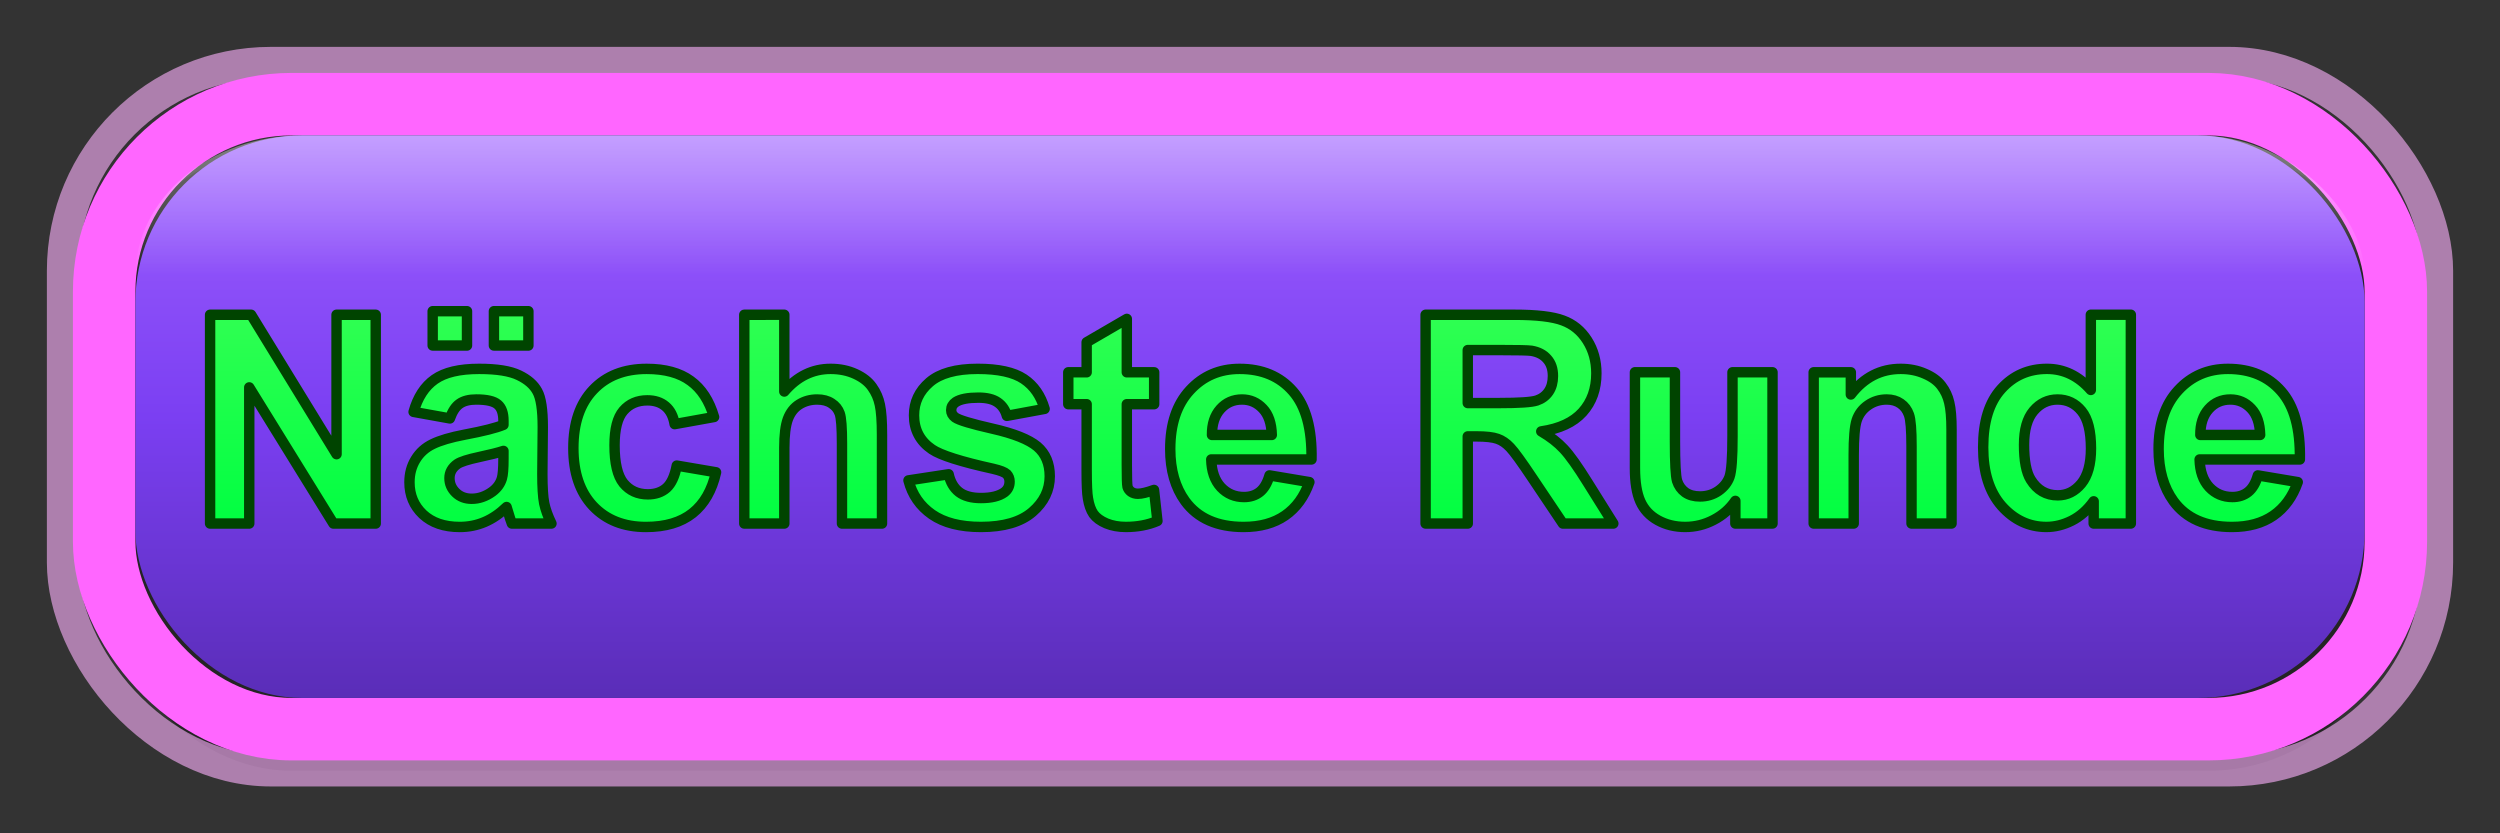 <?xml version="1.0" encoding="UTF-8" standalone="no"?>
<svg
   width="240"
   height="80"
   version="1.1"
   id="svg11"
   sodipodi:docname="next-round-german.svg"
   inkscape:version="1.3.2 (091e20e, 2023-11-25)"
   xmlns:inkscape="http://www.inkscape.org/namespaces/inkscape"
   xmlns:sodipodi="http://sodipodi.sourceforge.net/DTD/sodipodi-0.dtd"
   xmlns="http://www.w3.org/2000/svg"
   xmlns:svg="http://www.w3.org/2000/svg">
  <rect width="100%" height="100%" fill="#333333" stroke="none"/>
  <sodipodi:namedview
     id="namedview11"
     pagecolor="#ffffff"
     bordercolor="#000000"
     borderopacity="0.25"
     inkscape:showpageshadow="2"
     inkscape:pageopacity="0.0"
     inkscape:pagecheckerboard="0"
     inkscape:deskcolor="#d1d1d1"
     inkscape:zoom="1.4958333"
     inkscape:cx="119.66574"
     inkscape:cy="40.111421"
     inkscape:window-width="1728"
     inkscape:window-height="965"
     inkscape:window-x="0"
     inkscape:window-y="38"
     inkscape:window-maximized="0"
     inkscape:current-layer="svg11" />
  <!-- Define gradients for 3D effect -->
  <defs
     id="defs7">
    <!-- Purple gradient for button body -->
    <linearGradient
       id="buttonGradient"
       x1="0%"
       y1="0%"
       x2="0%"
       y2="100%">
      <stop
         offset="0%"
         style="stop-color:#9D5FFF;stop-opacity:1"
         id="stop1" />
      <stop
         offset="50%"
         style="stop-color:#7B3FF2;stop-opacity:1"
         id="stop2" />
      <stop
         offset="100%"
         style="stop-color:#5A2DB8;stop-opacity:1"
         id="stop3" />
    </linearGradient>
    <!-- Highlight gradient for top shine -->
    <linearGradient
       id="shineGradient"
       x1="0%"
       y1="0%"
       x2="0%"
       y2="100%">
      <stop
         offset="0%"
         style="stop-color:#FFFFFF;stop-opacity:0.4"
         id="stop4" />
      <stop
         offset="50%"
         style="stop-color:#FFFFFF;stop-opacity:0"
         id="stop5" />
    </linearGradient>
    <!-- Text gradient for depth -->
    <linearGradient
       id="textGradient"
       x1="0%"
       y1="0%"
       x2="0%"
       y2="100%">
      <stop
         offset="0%"
         style="stop-color:#66FF66;stop-opacity:1"
         id="stop6" />
      <stop
         offset="100%"
         style="stop-color:#00FF41;stop-opacity:1"
         id="stop7" />
    </linearGradient>
  </defs>
  <!-- Shadow for depth -->
  <rect
     x="10"
     y="14"
     width="220"
     height="60"
     rx="18"
     ry="18"
     fill="#000000"
     opacity="0.3"
     id="rect7" />
  <!-- Outer glow border -->
  <rect
     x="6"
     y="6"
     width="228"
     height="68"
     rx="20"
     ry="20"
     fill="none"
     stroke="#FFB3FF"
     stroke-width="3"
     opacity="0.6"
     id="rect8" />
  <!-- Main bright pink border -->
  <rect
     x="10"
     y="10"
     width="220"
     height="60"
     rx="18"
     ry="18"
     fill="none"
     stroke="#FF66FF"
     stroke-width="6"
     id="rect9" />
  <!-- Main button with gradient -->
  <rect
     x="13"
     y="13"
     width="214"
     height="54"
     rx="16"
     ry="16"
     fill="url(#buttonGradient)"
     id="rect10" />
  <!-- Top shine overlay -->
  <rect
     x="13"
     y="13"
     width="214"
     height="27"
     rx="16"
     ry="16"
     fill="url(#shineGradient)"
     id="rect11" />
  <!-- Bright green text - large and perfectly centered -->
  <path
     d="M 20.168,50.26 V 30.217 h 3.938 l 8.203,13.385 V 30.217 h 3.76 V 50.26 H 32.008 L 23.928,37.189 V 50.26 Z M 43.191,40.17 39.705,39.541 q 0.588,-2.105 2.023,-3.117 1.436,-1.012 4.266,-1.012 2.57,0 3.828,0.615 1.258,0.602 1.764,1.545 0.52,0.93 0.52,3.432 l -0.041,4.484 q 0,1.914 0.178,2.83 0.191,0.902 0.697,1.941 H 49.139 Q 48.988,49.877 48.77,49.125 q -0.096,-0.342 -0.137,-0.451 -0.984,0.957 -2.105,1.436 -1.121,0.479 -2.393,0.479 -2.242,0 -3.541,-1.217 -1.285,-1.217 -1.285,-3.076 0,-1.23 0.588,-2.188 0.588,-0.971 1.641,-1.477 1.066,-0.52 3.062,-0.902 2.693,-0.506 3.732,-0.943 v -0.383 q 0,-1.107 -0.547,-1.572 -0.547,-0.479 -2.064,-0.479 -1.025,0 -1.6,0.41 -0.574,0.396 -0.93,1.408 z m 5.141,3.117 q -0.738,0.246 -2.338,0.588 -1.6,0.342 -2.092,0.67 -0.752,0.533 -0.752,1.354 0,0.807 0.602,1.395 0.602,0.588 1.531,0.588 1.039,0 1.982,-0.684 0.697,-0.52 0.916,-1.271 0.15,-0.492 0.15,-1.873 z M 41.537,33.17 V 29.875 h 3.295 v 3.295 z m 5.879,0 V 29.875 h 3.309 v 3.295 z m 21.137,6.863 -3.787,0.684 q -0.191,-1.135 -0.875,-1.709 -0.67,-0.574 -1.75,-0.574 -1.436,0 -2.297,0.998 -0.848,0.984 -0.848,3.309 0,2.584 0.861,3.65 0.875,1.066 2.338,1.066 1.094,0 1.791,-0.615 0.697,-0.629 0.984,-2.146 l 3.773,0.643 q -0.588,2.598 -2.256,3.924 -1.668,1.326 -4.471,1.326 -3.186,0 -5.086,-2.01 -1.887,-2.01 -1.887,-5.564 0,-3.596 1.9,-5.592 1.9,-2.01 5.141,-2.01 2.652,0 4.211,1.148 1.572,1.135 2.256,3.473 z m 6.74,-9.816 v 7.369 q 1.859,-2.174 4.443,-2.174 1.326,0 2.393,0.492 1.066,0.492 1.6,1.258 0.547,0.766 0.738,1.695 0.205,0.93 0.205,2.885 v 8.518 h -3.842 v -7.67 q 0,-2.283 -0.219,-2.898 -0.219,-0.615 -0.779,-0.971 -0.547,-0.369 -1.381,-0.369 -0.957,0 -1.709,0.465 -0.752,0.465 -1.107,1.408 -0.342,0.93 -0.342,2.762 v 7.273 H 71.451 V 30.217 Z m 11.922,15.9 3.855,-0.588 q 0.246,1.121 0.998,1.709 0.752,0.574 2.105,0.574 1.49,0 2.242,-0.547 0.506,-0.383 0.506,-1.025 0,-0.438 -0.273,-0.725 -0.287,-0.273 -1.285,-0.506 -4.648,-1.025 -5.893,-1.873 -1.723,-1.176 -1.723,-3.268 0,-1.887 1.49,-3.172 1.49,-1.285 4.621,-1.285 2.98,0 4.43,0.971 1.449,0.971 1.996,2.871 l -3.623,0.67 Q 96.43,39.076 95.773,38.625 q -0.643,-0.451 -1.846,-0.451 -1.518,0 -2.174,0.424 -0.438,0.301 -0.438,0.779 0,0.41 0.383,0.697 0.52,0.383 3.582,1.08 3.076,0.697 4.293,1.709 1.203,1.025 1.203,2.857 0,1.996 -1.668,3.432 -1.668,1.436 -4.936,1.436 -2.967,0 -4.703,-1.203 -1.723,-1.203 -2.256,-3.268 z M 110.799,35.74 v 3.062 h -2.625 v 5.852 q 0,1.777 0.068,2.078 0.082,0.287 0.342,0.479 0.273,0.191 0.656,0.191 0.533,0 1.545,-0.369 l 0.328,2.98 q -1.34,0.574 -3.035,0.574 -1.039,0 -1.873,-0.342 -0.834,-0.355 -1.23,-0.902 -0.383,-0.561 -0.533,-1.504 -0.123,-0.67 -0.123,-2.707 v -6.33 h -1.764 v -3.062 h 1.764 v -2.885 l 3.855,-2.242 v 5.127 z m 11.074,9.898 3.828,0.643 q -0.738,2.105 -2.338,3.213 -1.586,1.094 -3.979,1.094 -3.787,0 -5.605,-2.475 -1.436,-1.982 -1.436,-5.004 0,-3.609 1.887,-5.646 1.887,-2.051 4.771,-2.051 3.24,0 5.113,2.146 1.873,2.133 1.791,6.549 h -9.625 q 0.041,1.709 0.93,2.666 0.889,0.943 2.215,0.943 0.902,0 1.518,-0.492 0.615,-0.492 0.93,-1.586 z m 0.219,-3.883 q -0.041,-1.668 -0.861,-2.529 -0.82,-0.875 -1.996,-0.875 -1.258,0 -2.078,0.916 -0.82,0.916 -0.807,2.488 z m 14.766,8.504 V 30.217 h 8.518 q 3.213,0 4.662,0.547 1.463,0.533 2.338,1.914 0.875,1.381 0.875,3.158 0,2.256 -1.326,3.732 -1.326,1.463 -3.965,1.846 1.312,0.766 2.16,1.682 0.861,0.916 2.311,3.254 l 2.447,3.91 h -4.84 l -2.926,-4.361 q -1.559,-2.338 -2.133,-2.939 -0.574,-0.615 -1.217,-0.834 -0.643,-0.232 -2.037,-0.232 h -0.82 v 8.367 z m 4.047,-11.566 h 2.994 q 2.912,0 3.637,-0.246 0.725,-0.246 1.135,-0.848 0.41,-0.602 0.41,-1.504 0,-1.012 -0.547,-1.627 -0.533,-0.629 -1.518,-0.793 -0.492,-0.068 -2.953,-0.068 h -3.158 z m 25.689,11.566 v -2.174 q -0.793,1.162 -2.092,1.832 -1.285,0.67 -2.721,0.67 -1.463,0 -2.625,-0.643 -1.162,-0.643 -1.682,-1.805 -0.52,-1.162 -0.52,-3.213 v -9.188 h 3.842 v 6.672 q 0,3.062 0.205,3.76 0.219,0.684 0.779,1.094 0.561,0.396 1.422,0.396 0.984,0 1.764,-0.533 0.779,-0.547 1.066,-1.34 0.287,-0.807 0.287,-3.924 v -6.125 h 3.842 v 14.52 z m 20.754,0 h -3.842 v -7.41 q 0,-2.352 -0.246,-3.035 -0.246,-0.697 -0.807,-1.08 -0.547,-0.383 -1.326,-0.383 -0.998,0 -1.791,0.547 -0.793,0.547 -1.094,1.449 -0.287,0.902 -0.287,3.336 v 6.576 h -3.842 V 35.74 h 3.568 v 2.133 q 1.9,-2.461 4.785,-2.461 1.271,0 2.324,0.465 1.053,0.451 1.586,1.162 0.547,0.711 0.752,1.613 0.219,0.902 0.219,2.584 z m 17.213,0 h -3.568 v -2.133 q -0.889,1.244 -2.105,1.859 -1.203,0.602 -2.434,0.602 -2.502,0 -4.293,-2.01 -1.777,-2.023 -1.777,-5.633 0,-3.691 1.736,-5.605 1.736,-1.928 4.389,-1.928 2.434,0 4.211,2.023 v -7.219 h 3.842 z m -10.254,-7.574 q 0,2.324 0.643,3.363 0.93,1.504 2.598,1.504 1.326,0 2.256,-1.121 0.93,-1.135 0.93,-3.377 0,-2.502 -0.902,-3.596 -0.902,-1.107 -2.311,-1.107 -1.367,0 -2.297,1.094 -0.916,1.08 -0.916,3.24 z m 22.449,2.953 3.828,0.643 q -0.738,2.105 -2.338,3.213 -1.586,1.094 -3.979,1.094 -3.787,0 -5.605,-2.475 -1.436,-1.982 -1.436,-5.004 0,-3.609 1.887,-5.646 1.887,-2.051 4.771,-2.051 3.24,0 5.113,2.146 1.873,2.133 1.791,6.549 h -9.625 q 0.041,1.709 0.93,2.666 0.889,0.943 2.215,0.943 0.902,0 1.518,-0.492 0.615,-0.492 0.93,-1.586 z m 0.219,-3.883 q -0.041,-1.668 -0.861,-2.529 -0.82,-0.875 -1.996,-0.875 -1.258,0 -2.078,0.916 -0.82,0.916 -0.807,2.488 z"
     id="text11"
     style="font-weight:bold;font-size:28px;font-family:Arial, sans-serif;dominant-baseline:middle;text-anchor:middle;fill:url(#textGradient);stroke:#004400;stroke-width:1px;stroke-linejoin:round;paint-order:stroke"
     aria-label="Nächste Runde" />
</svg>
